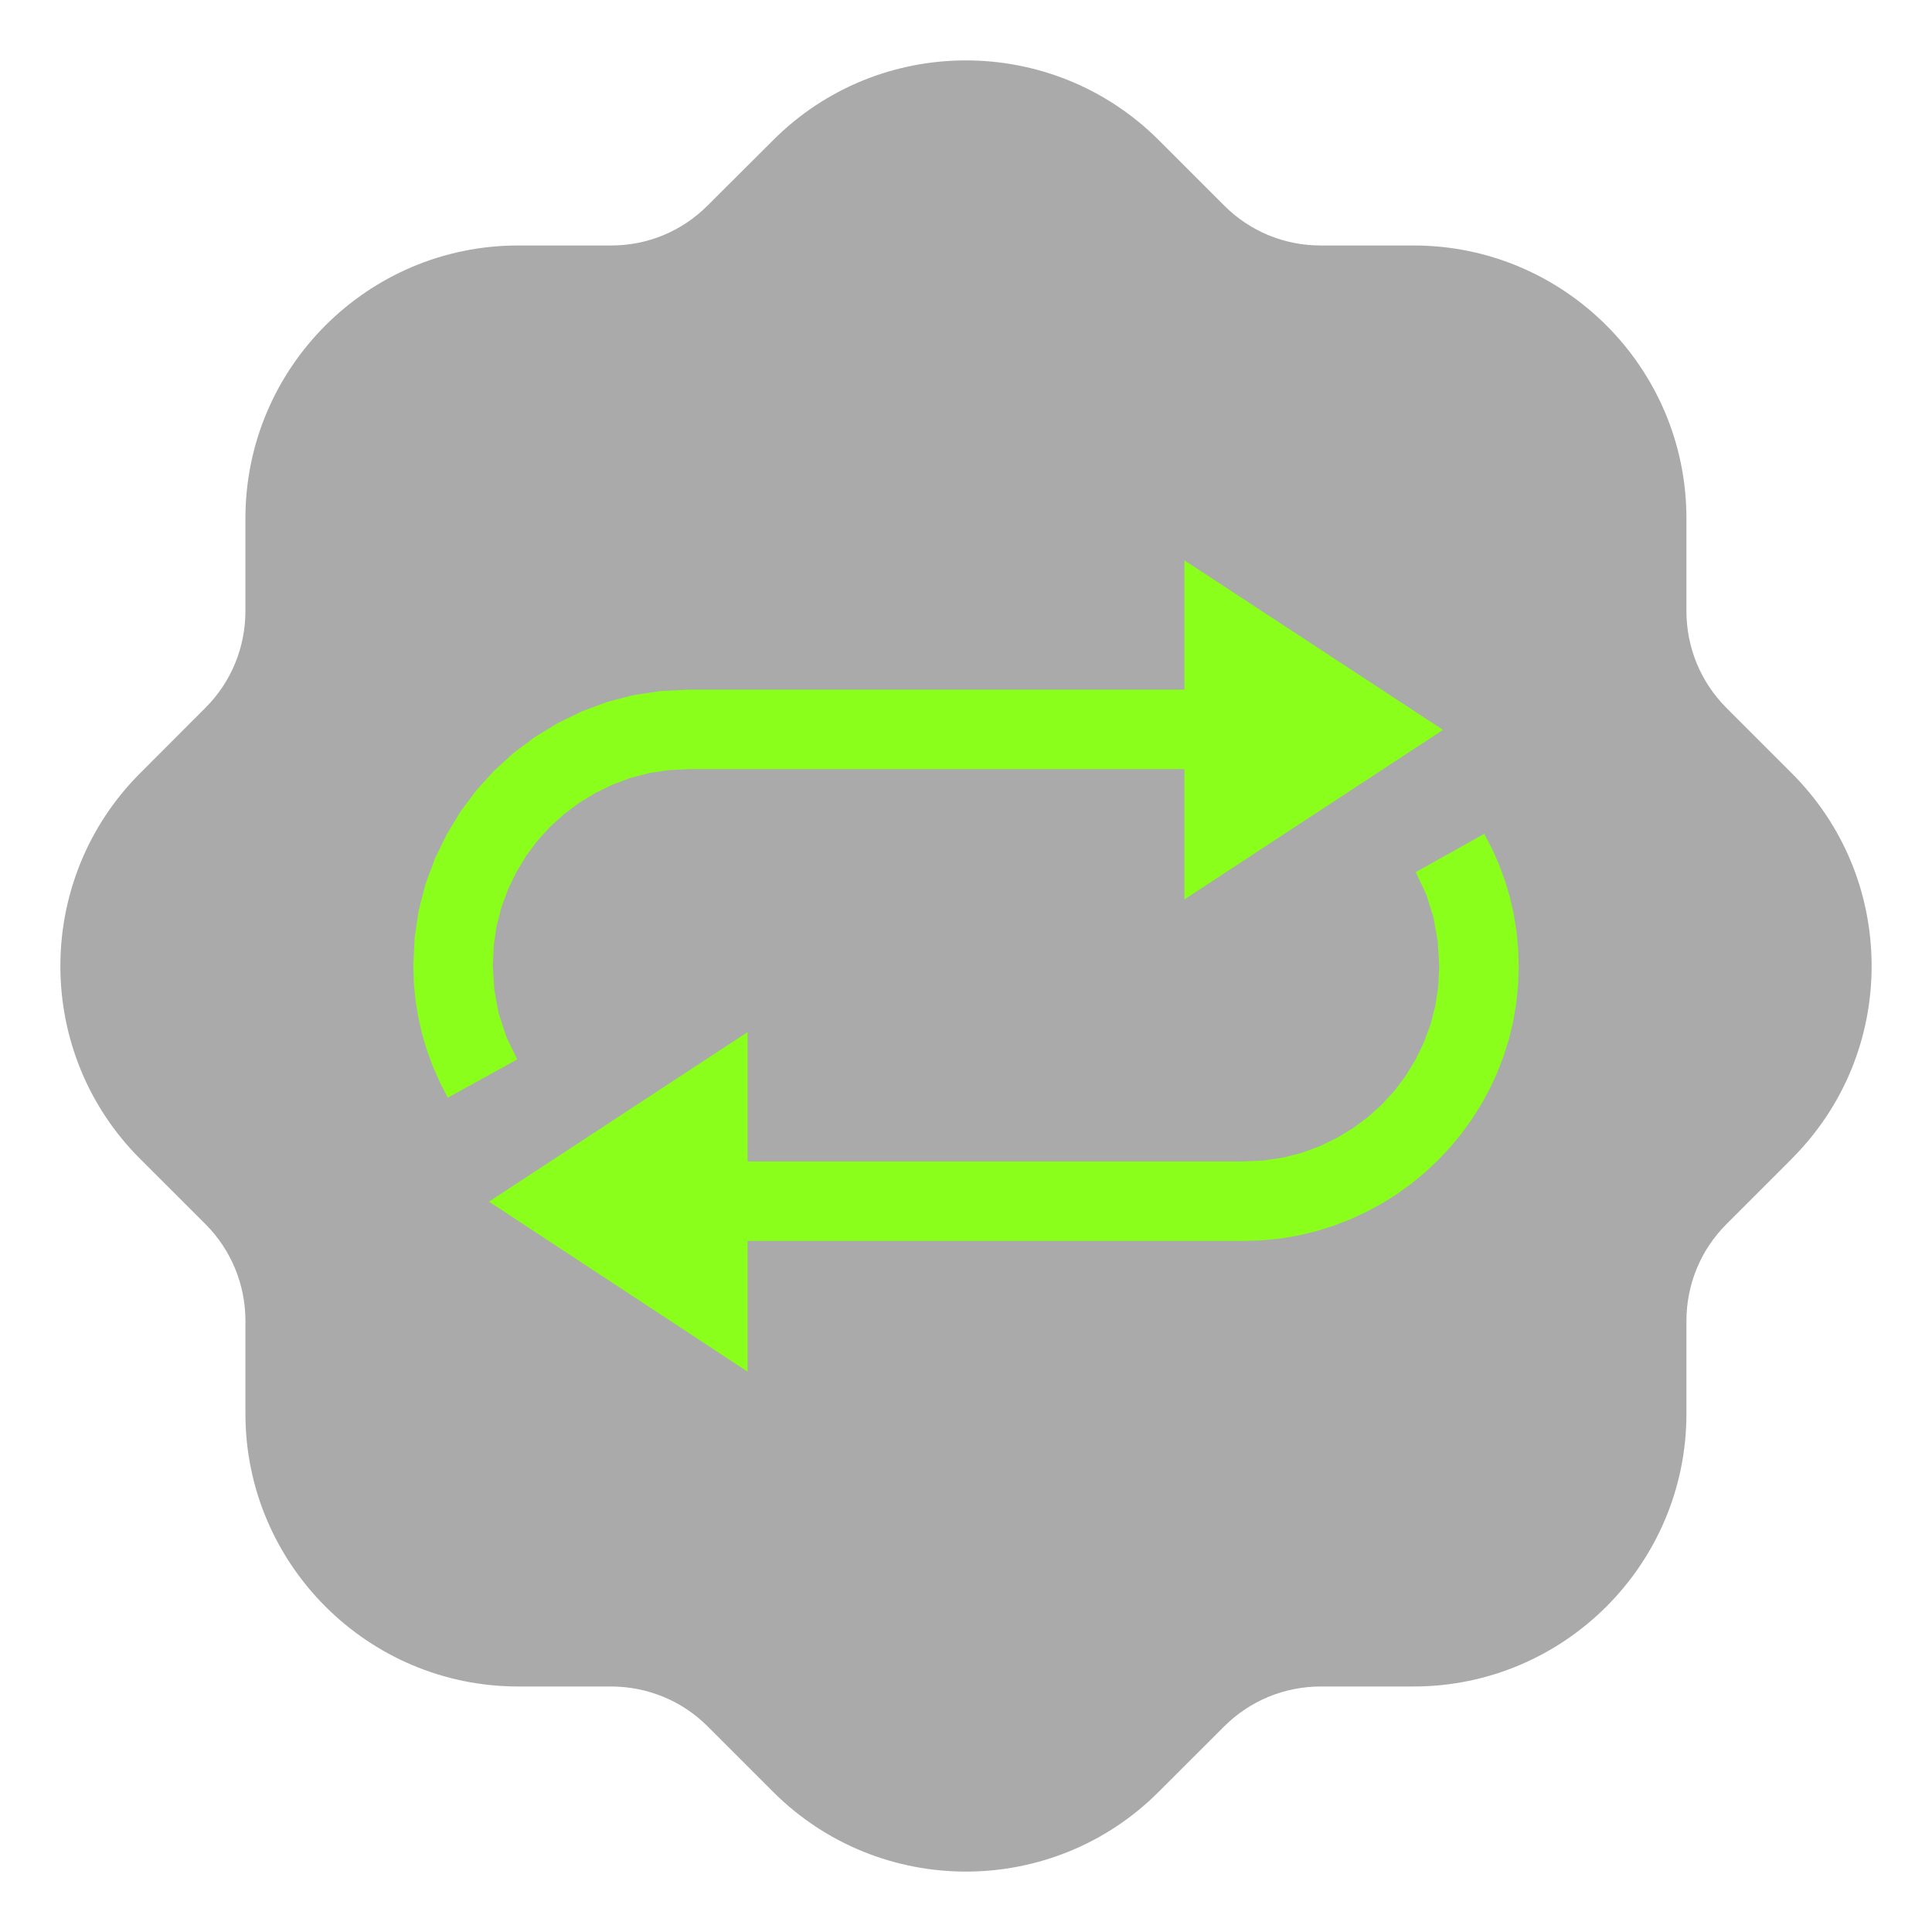 <?xml version="1.0" encoding="UTF-8" standalone="yes"?>
<!DOCTYPE svg PUBLIC "-//W3C//DTD SVG 1.1//EN" "http://www.w3.org/Graphics/SVG/1.1/DTD/svg11.dtd">

<svg width="400" height="400" viewBox="0 0 400 400" xmlns="http://www.w3.org/2000/svg" xmlns:xlink="http://www.w3.org/1999/xlink" version="1.1" baseProfile="full">
    <g transform="scale(1,-1) translate(0,-400)">
        <path d="M 188.993 1.506 C 174.574 1.506 160.174 6.98 149.167 17.913 L 135.479 31.601 C 130.172 36.888 123.066 39.813 115.528 39.832 L 96.271 39.832 C 65.145 39.832 39.813 65.165 39.813 96.291 L 39.813 115.567 C 39.794 123.085 36.869 130.192 31.562 135.536 L 18.099 148.98 C -3.952 170.899 -4.045 206.732 17.893 228.802 L 31.581 242.508 C 36.869 247.815 39.794 254.921 39.813 262.459 L 39.813 281.698 C 39.813 312.843 65.145 338.175 96.271 338.175 L 115.546 338.175 C 123.066 338.175 130.154 341.1 135.498 346.444 L 148.98 359.888 C 170.898 381.939 206.713 382.051 228.801 360.094 L 242.489 346.406 C 247.815 341.1 254.902 338.175 262.421 338.175 L 281.697 338.175 C 312.822 338.175 338.156 312.843 338.156 281.698 L 338.156 262.441 C 338.174 254.921 341.099 247.815 346.405 242.471 L 359.869 229.007 C 370.537 218.396 376.444 204.257 376.5 189.163 C 376.538 174.162 370.762 160.042 360.243 149.374 C 360.056 149.186 359.887 148.98 359.7 148.812 L 346.387 135.498 C 341.099 130.192 338.174 123.085 338.156 115.547 L 338.156 96.291 C 338.156 65.165 312.822 39.832 281.697 39.832 L 262.421 39.832 C 254.902 39.813 247.795 36.888 242.471 31.582 L 228.989 18.118 C 218.001 7.056 203.488 1.506 188.993 1.506 Z" transform="scale(1,1) translate(11,11)" fill="#2b2b2b" opacity="0.4"></path>
        <path d="M 161.218 98.783 L 161.218 168.99 L 214.765 133.887 Z M 56.007 142.216 L 161.218 142.216 L 161.218 125.755 L 58.585 125.755 L 54.436 125.554 L 50.417 124.95 L 46.528 123.943 L 42.769 122.533 L 39.193 120.779 L 35.853 118.74 L 32.748 116.416 L 29.878 113.806 L 27.272 110.937 L 24.957 107.832 L 22.934 104.491 L 21.201 100.915 L 19.813 97.157 L 18.821 93.268 L 18.227 89.248 L 18.028 85.099 L 18.338 80.079 L 19.268 75.133 L 20.842 70.312 L 23.085 65.663 L 8.707 57.731 L 7.034 60.981 L 5.583 64.288 L 4.356 67.65 L 3.352 71.068 L 2.571 74.529 L 2.014 78.021 L 1.679 81.545 L 1.567 85.099 L 1.849 90.913 L 2.695 96.552 L 4.105 102.019 L 6.079 107.311 L 8.537 112.35 L 11.397 117.054 L 14.66 121.423 L 18.326 125.458 L 22.357 129.124 L 26.717 132.387 L 31.406 135.247 L 36.423 137.704 L 41.694 139.678 L 47.145 141.088 L 52.775 141.934 L 58.585 142.216 Z M 70.782 71.316 L 70.782 1.01 L 17.235 36.212 Z M 209.113 104.436 L 223.293 112.369 L 224.926 109.245 L 226.355 106.022 L 227.579 102.7 L 228.598 99.279 L 229.401 95.778 L 229.974 92.214 L 230.318 88.588 L 230.433 84.901 L 230.306 81.021 L 229.924 77.216 L 229.289 73.485 L 228.4 69.828 L 227.278 66.268 L 225.946 62.825 L 224.402 59.5 L 222.648 56.293 L 220.696 53.212 L 218.558 50.269 L 216.234 47.461 L 213.724 44.79 L 211.05 42.28 L 208.233 39.956 L 205.273 37.818 L 202.172 35.865 L 198.943 34.111 L 195.602 32.568 L 192.15 31.236 L 188.586 30.114 L 184.93 29.225 L 181.199 28.589 L 177.394 28.208 L 173.514 28.081 L 70.782 28.081 L 70.782 44.542 L 173.514 44.542 L 177.66 44.74 L 181.67 45.335 L 185.543 46.327 L 189.281 47.715 L 192.835 49.444 L 196.16 51.459 L 199.256 53.758 L 202.122 56.342 L 204.728 59.19 L 207.043 62.28 L 209.066 65.611 L 210.799 69.184 L 212.187 72.936 L 213.179 76.807 L 213.773 80.795 L 213.972 84.901 L 213.674 90.07 L 212.782 95.065 L 211.27 99.862 L 209.113 104.436 Z" transform="scale(1,1) translate(84,115)" fill="#89ff1b" opacity="1"></path>
    </g>
</svg>